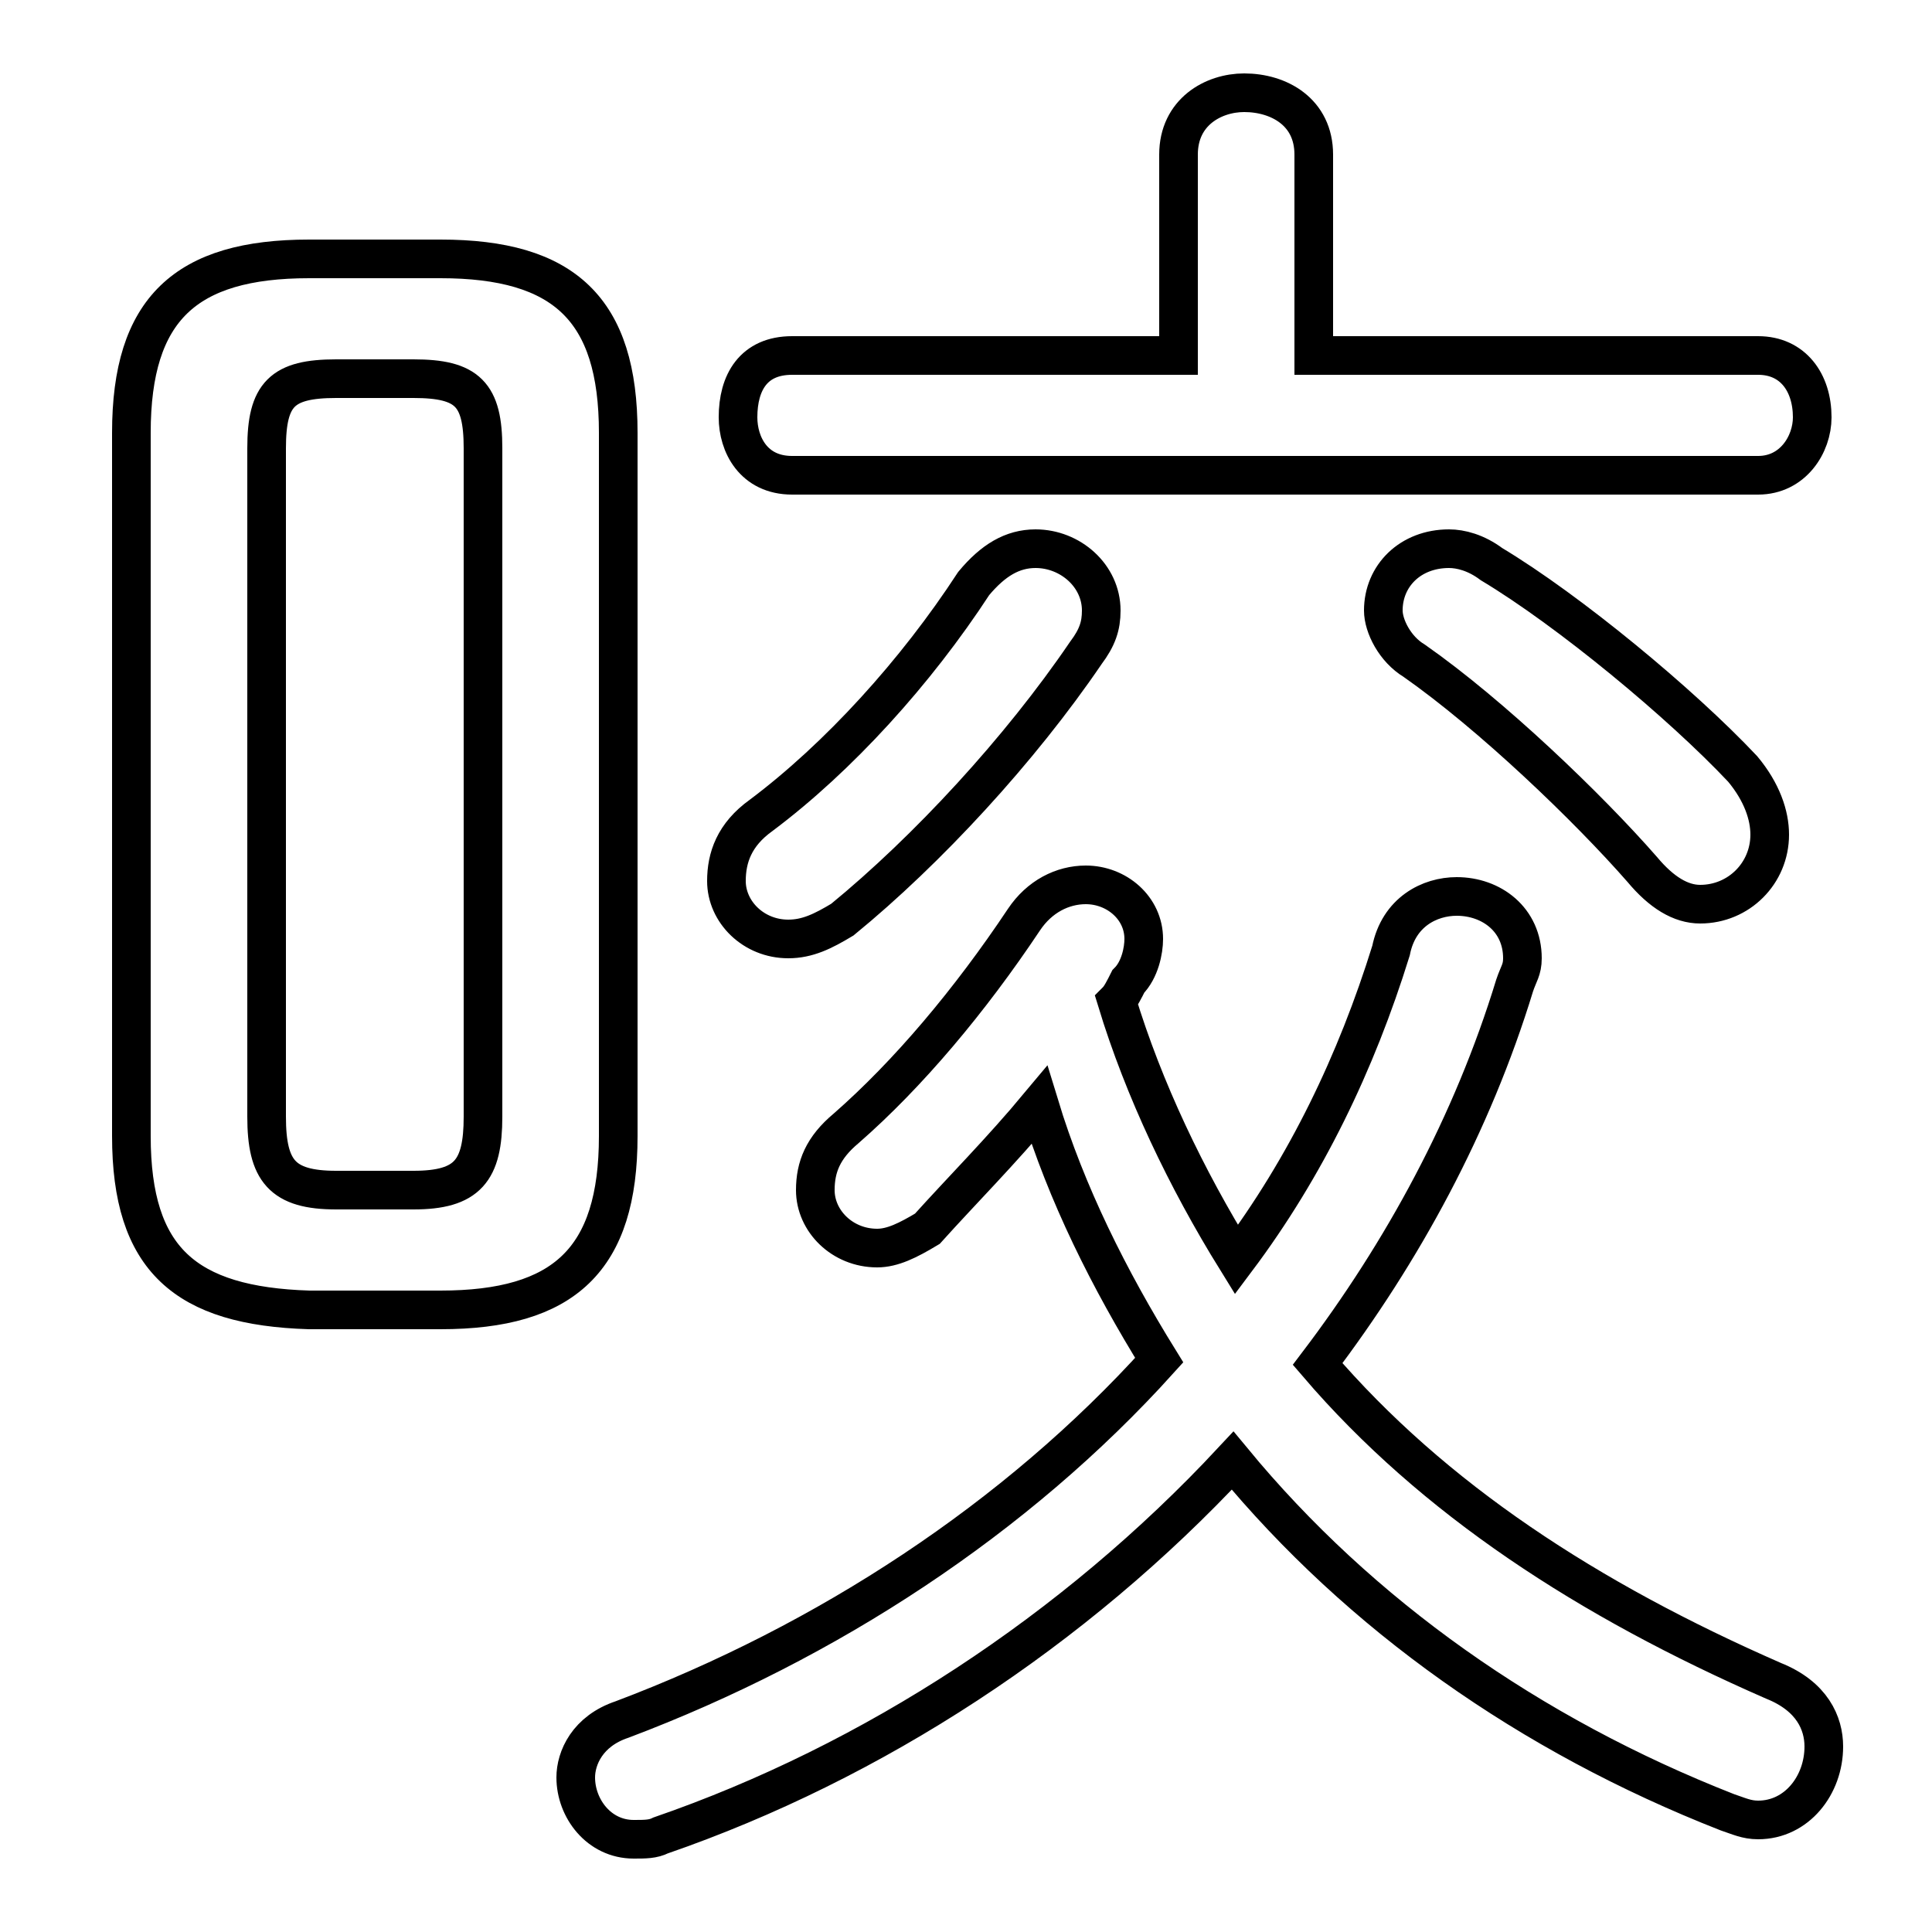 <svg xmlns="http://www.w3.org/2000/svg" viewBox="0 -44.0 50.0 50.0">
    <rect x="0" y="-44.0" width="50.0" height="50.0" fill="#808080" stroke="none"/>
    <g transform="scale(1, -1)">
        <!-- ボディの枠 -->
        <rect x="0" y="-6.0" width="50.0" height="50.0"
            stroke="white" fill="white"/>
        <!-- グリフ座標系の原点 -->
        <circle cx="0" cy="0" r="5" fill="white"/>
        <!-- グリフのアウトライン -->
        <g style="fill:none;stroke:#000000;stroke-width:1;">
<path d="M 34.0 34.8 L 34.0 40.0 C 34.0 41.1 33.1 41.6 32.2 41.6 C 31.4 41.6 30.5 41.1 30.5 40.0 L 30.5 34.8 L 20.5 34.8 C 19.5 34.8 19.1 34.1 19.1 33.2 C 19.1 32.5 19.5 31.7 20.5 31.7 L 45.5 31.7 C 46.4 31.7 46.9 32.5 46.9 33.2 C 46.9 34.1 46.4 34.8 45.5 34.8 Z M 8.7 13.2 C 7.3 13.2 6.9 13.7 6.9 15.1 L 6.9 32.4 C 6.9 33.8 7.3 34.2 8.7 34.2 L 10.7 34.2 C 12.1 34.2 12.5 33.8 12.5 32.4 L 12.5 15.1 C 12.5 13.7 12.1 13.2 10.7 13.2 Z M 11.4 10.1 C 14.6 10.1 16.0 11.4 16.0 14.6 L 16.0 32.8 C 16.0 36.0 14.6 37.3 11.4 37.3 L 8.0 37.3 C 4.8 37.3 3.4 36.0 3.4 32.8 L 3.4 14.6 C 3.4 11.4 4.8 10.2 8.0 10.1 Z M 25.2 28.9 C 23.7 26.6 21.7 24.4 19.7 22.9 C 19.0 22.4 18.8 21.8 18.8 21.2 C 18.8 20.4 19.5 19.7 20.4 19.7 C 20.9 19.7 21.3 19.9 21.8 20.2 C 24.0 22.0 26.4 24.6 28.1 27.1 C 28.4 27.5 28.5 27.8 28.5 28.2 C 28.5 29.1 27.7 29.8 26.8 29.8 C 26.2 29.8 25.7 29.5 25.2 28.9 Z M 28.9 18.1 C 29.0 18.2 29.1 18.4 29.2 18.6 C 29.5 18.9 29.6 19.4 29.6 19.7 C 29.6 20.5 28.9 21.1 28.1 21.1 C 27.5 21.1 26.9 20.8 26.5 20.2 C 25.1 18.1 23.5 16.2 21.9 14.8 C 21.3 14.3 21.1 13.8 21.1 13.2 C 21.1 12.4 21.8 11.7 22.7 11.7 C 23.1 11.7 23.5 11.9 24.0 12.2 C 24.9 13.2 25.9 14.2 26.9 15.4 C 27.6 13.1 28.7 10.9 30.0 8.8 C 26.3 4.7 21.4 1.5 16.1 -0.5 C 15.2 -0.8 14.9 -1.5 14.9 -2.0 C 14.9 -2.8 15.5 -3.6 16.4 -3.6 C 16.7 -3.6 16.9 -3.6 17.1 -3.5 C 22.6 -1.6 27.8 1.8 31.9 6.2 C 35.2 2.2 39.6 -0.9 44.7 -2.9 C 45.0 -3.0 45.2 -3.1 45.5 -3.1 C 46.5 -3.1 47.2 -2.2 47.2 -1.2 C 47.2 -0.6 46.9 0.1 45.9 0.5 C 41.1 2.6 37.1 5.2 34.1 8.7 C 36.3 11.6 38.1 14.9 39.2 18.5 C 39.3 18.8 39.4 18.9 39.4 19.2 C 39.4 20.2 38.6 20.8 37.7 20.8 C 37.0 20.8 36.2 20.4 36.0 19.4 C 35.1 16.5 33.8 13.8 32.0 11.4 C 30.7 13.5 29.6 15.8 28.9 18.1 Z M 38.6 29.4 C 38.2 29.7 37.8 29.8 37.5 29.8 C 36.5 29.8 35.8 29.1 35.8 28.2 C 35.8 27.8 36.1 27.2 36.6 26.9 C 38.6 25.5 41.1 23.1 42.5 21.5 C 43.0 20.9 43.5 20.6 44.0 20.6 C 45.0 20.6 45.8 21.4 45.8 22.4 C 45.8 22.9 45.6 23.5 45.1 24.1 C 43.5 25.8 40.6 28.2 38.6 29.4 Z"/>
</g>
</g>
</svg>